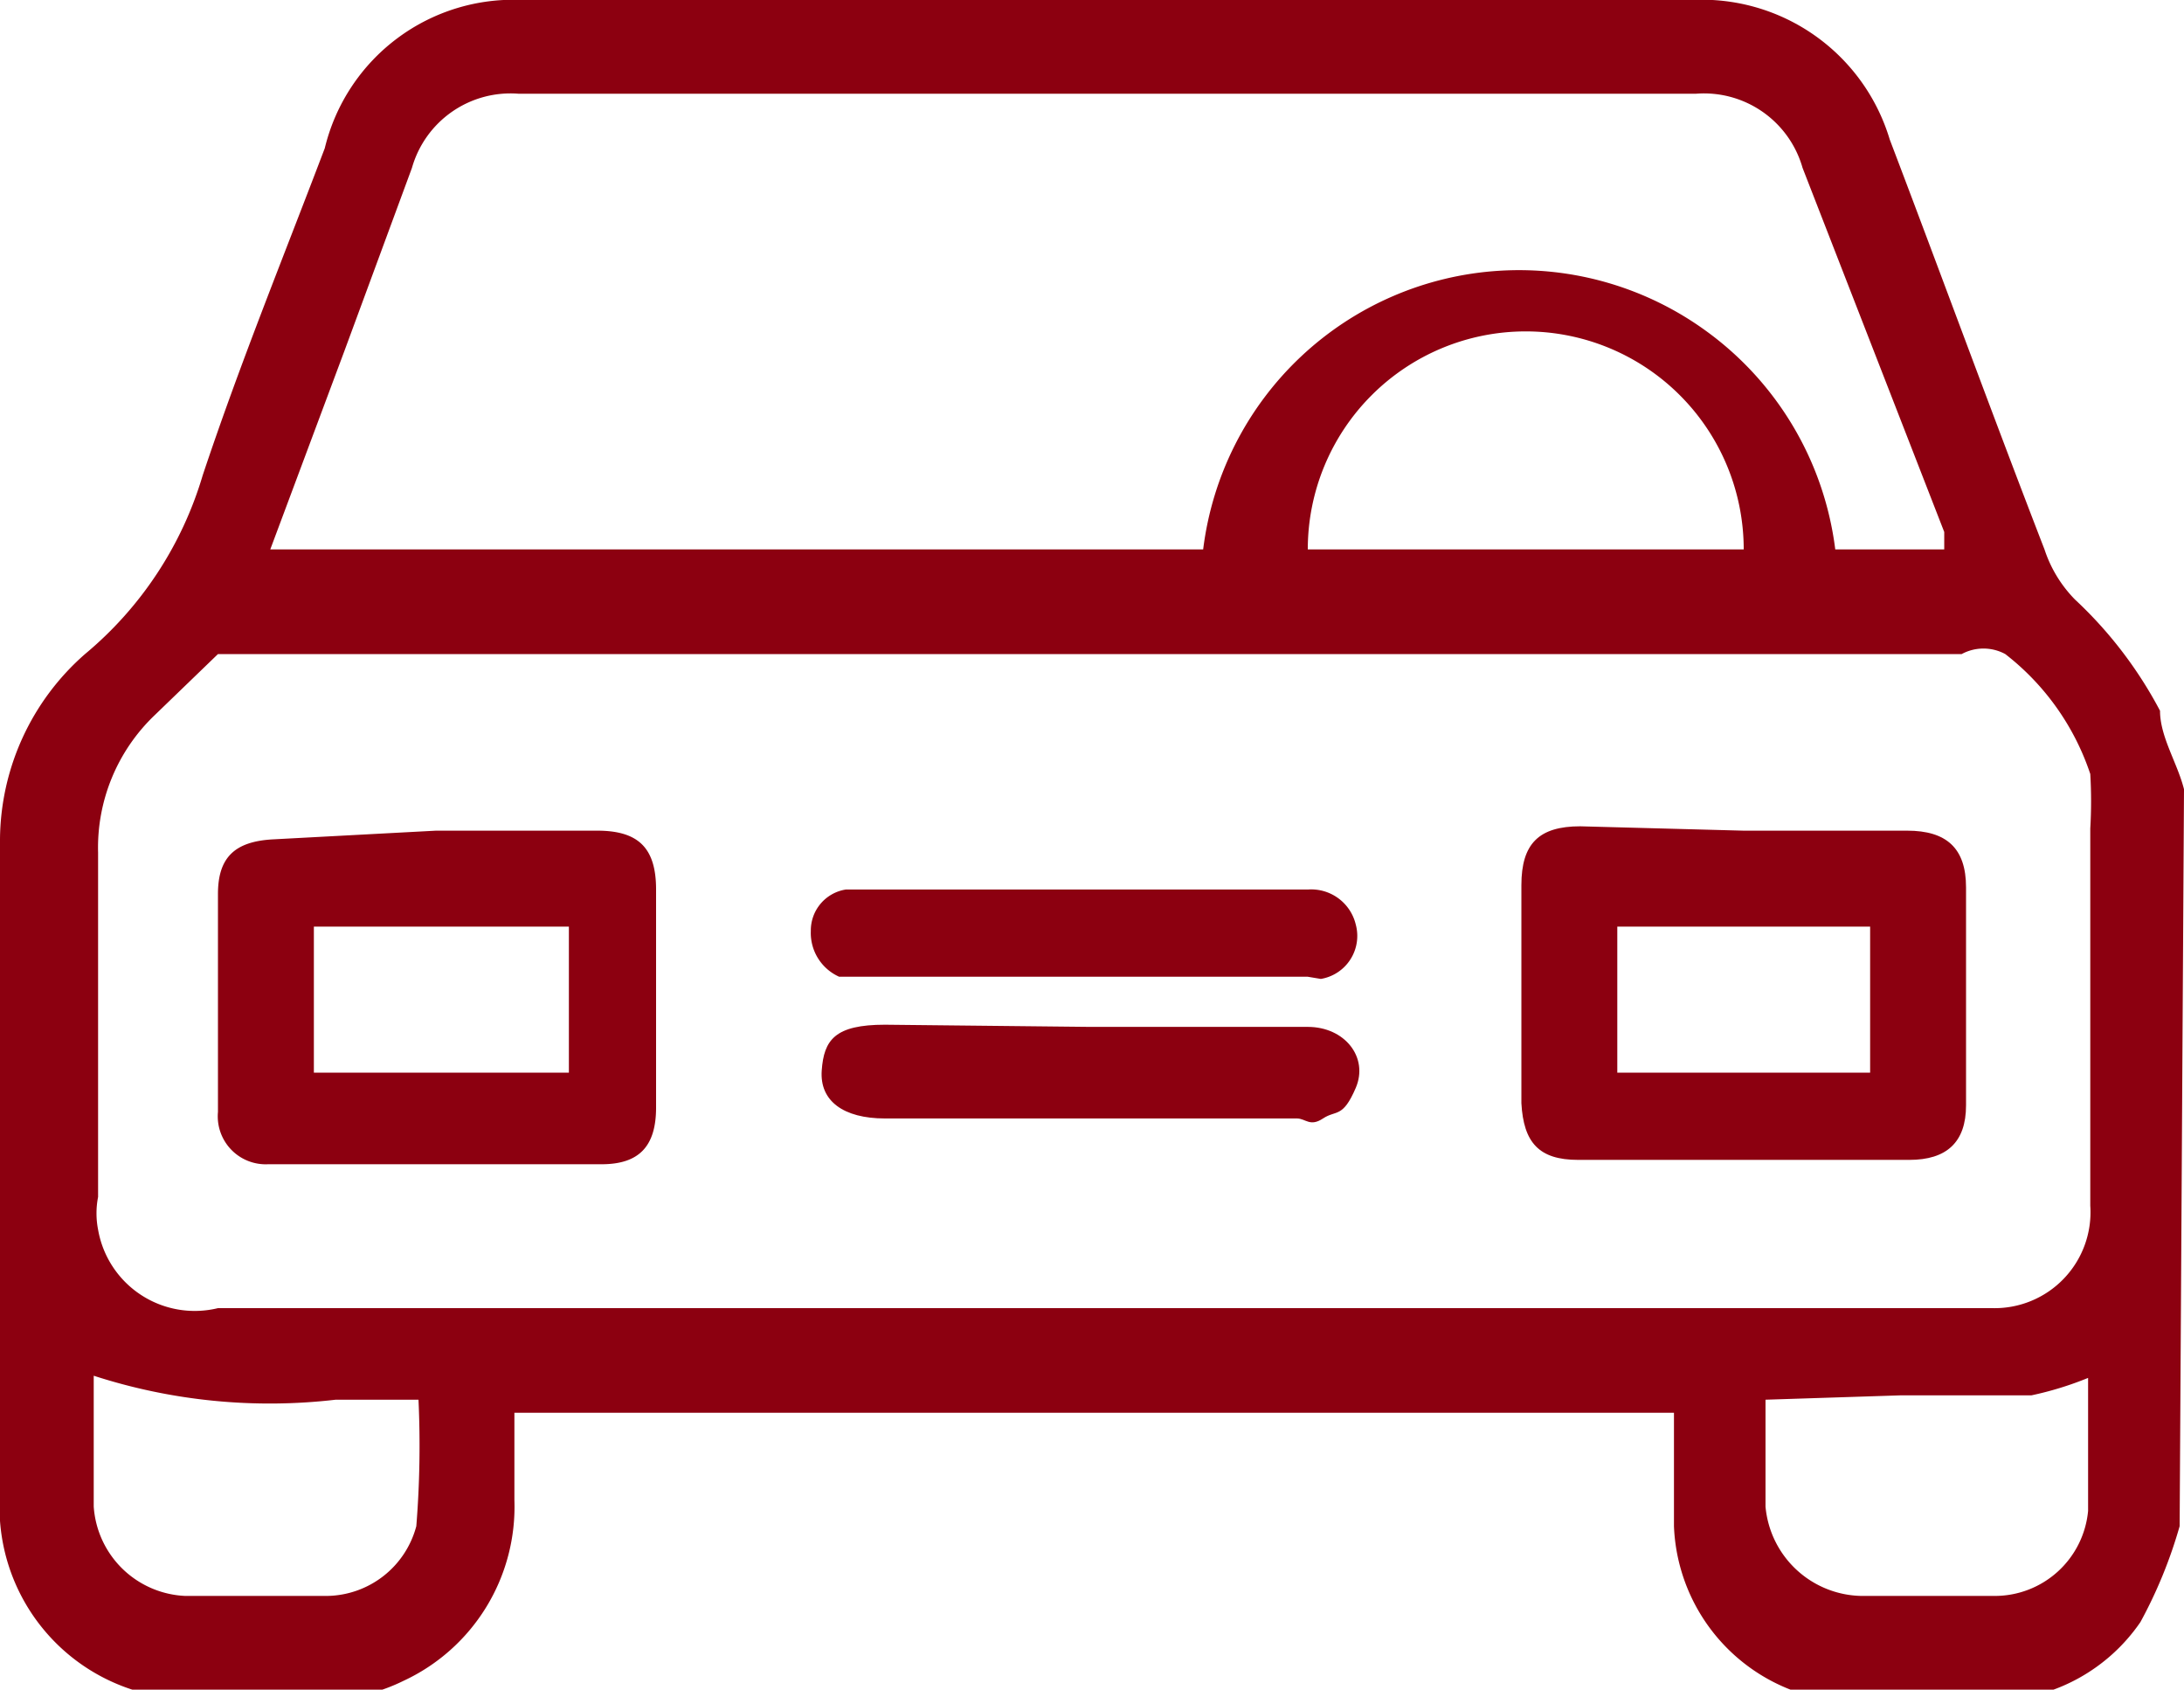 <svg xmlns="http://www.w3.org/2000/svg" viewBox="0 0 10.02 7.75"><defs><style>.cls-1{fill:#8c0010;}</style></defs><g id="Capa_2" data-name="Capa 2"><g id="Capa_1-2" data-name="Capa 1"><path class="cls-1" d="M10,7a2.14,2.14,0,0,1-.18.44.83.83,0,0,1-.65.36,4.83,4.83,0,0,1-.76,0A.84.84,0,0,1,7.68,7c0-.17,0-.34,0-.52H2.36v.4a.88.88,0,0,1-.51.83.84.84,0,0,1-.27.08,6.59,6.59,0,0,1-.77,0A.88.88,0,0,1,0,6.85v-3A1.14,1.14,0,0,1,.39,3a1.69,1.69,0,0,0,.54-.82c.17-.51.37-1,.56-1.5A.89.89,0,0,1,2.4,0H7.76a.9.9,0,0,1,.91.64c.24.63.47,1.26.71,1.88a.59.59,0,0,0,.14.23,1.92,1.92,0,0,1,.39.51c0,.12.08.24.11.36ZM5,6H9.14a.44.44,0,0,0,.45-.47V3.8a2.13,2.13,0,0,0,0-.25A1.16,1.16,0,0,0,9.2,3,.21.21,0,0,0,9,3h-8S1,3,1,3l-.29.28a.84.84,0,0,0-.26.63V5.49a.39.39,0,0,0,0,.15A.45.45,0,0,0,1,6ZM1.24,2.52H5.52a1.46,1.46,0,0,1,2.31-1,1.46,1.46,0,0,1,.59,1h.5l0-.08L8.27.77A.47.47,0,0,0,7.78.43H2.38a.47.47,0,0,0-.49.34l-.31.84Zm.68,3.9H1.54A2.62,2.62,0,0,1,.43,6.31c0,.21,0,.4,0,.6a.44.44,0,0,0,.42.41H1.5A.43.43,0,0,0,1.91,7,4.6,4.6,0,0,0,1.92,6.42Zm6.18,0c0,.18,0,.33,0,.49a.45.45,0,0,0,.44.41h.61a.43.43,0,0,0,.43-.39c0-.2,0-.41,0-.61a1.53,1.53,0,0,1-.26.08c-.2,0-.4,0-.6,0ZM8,2.52a1,1,0,0,0-2,0Z"/><path class="cls-1" d="M2,3.81h.74c.19,0,.27.08.27.27v1c0,.18-.08.26-.25.26q-.77,0-1.53,0A.22.22,0,0,1,1,5.1c0-.35,0-.69,0-1,0-.17.08-.24.25-.25ZM1.44,4.92H2.61V4.25H1.44Z"/><path class="cls-1" d="M8,3.81h.75c.18,0,.27.08.27.26v1c0,.17-.09.25-.26.25-.5,0-1,0-1.52,0-.18,0-.25-.08-.26-.26v-1c0-.19.08-.27.27-.27ZM7.42,4.92H8.58V4.25H7.42Z"/><path class="cls-1" d="M5,4.48h-1l-.15,0a.22.22,0,0,1-.13-.21.19.19,0,0,1,.16-.19H6a.21.21,0,0,1,.22.16.2.2,0,0,1-.16.25L6,4.48Z"/><path class="cls-1" d="M5,4.71H6c.17,0,.28.14.22.28s-.09.1-.15.14-.08,0-.12,0H4.06c-.19,0-.3-.08-.29-.22s.06-.21.29-.21Z"/></g></g></svg>